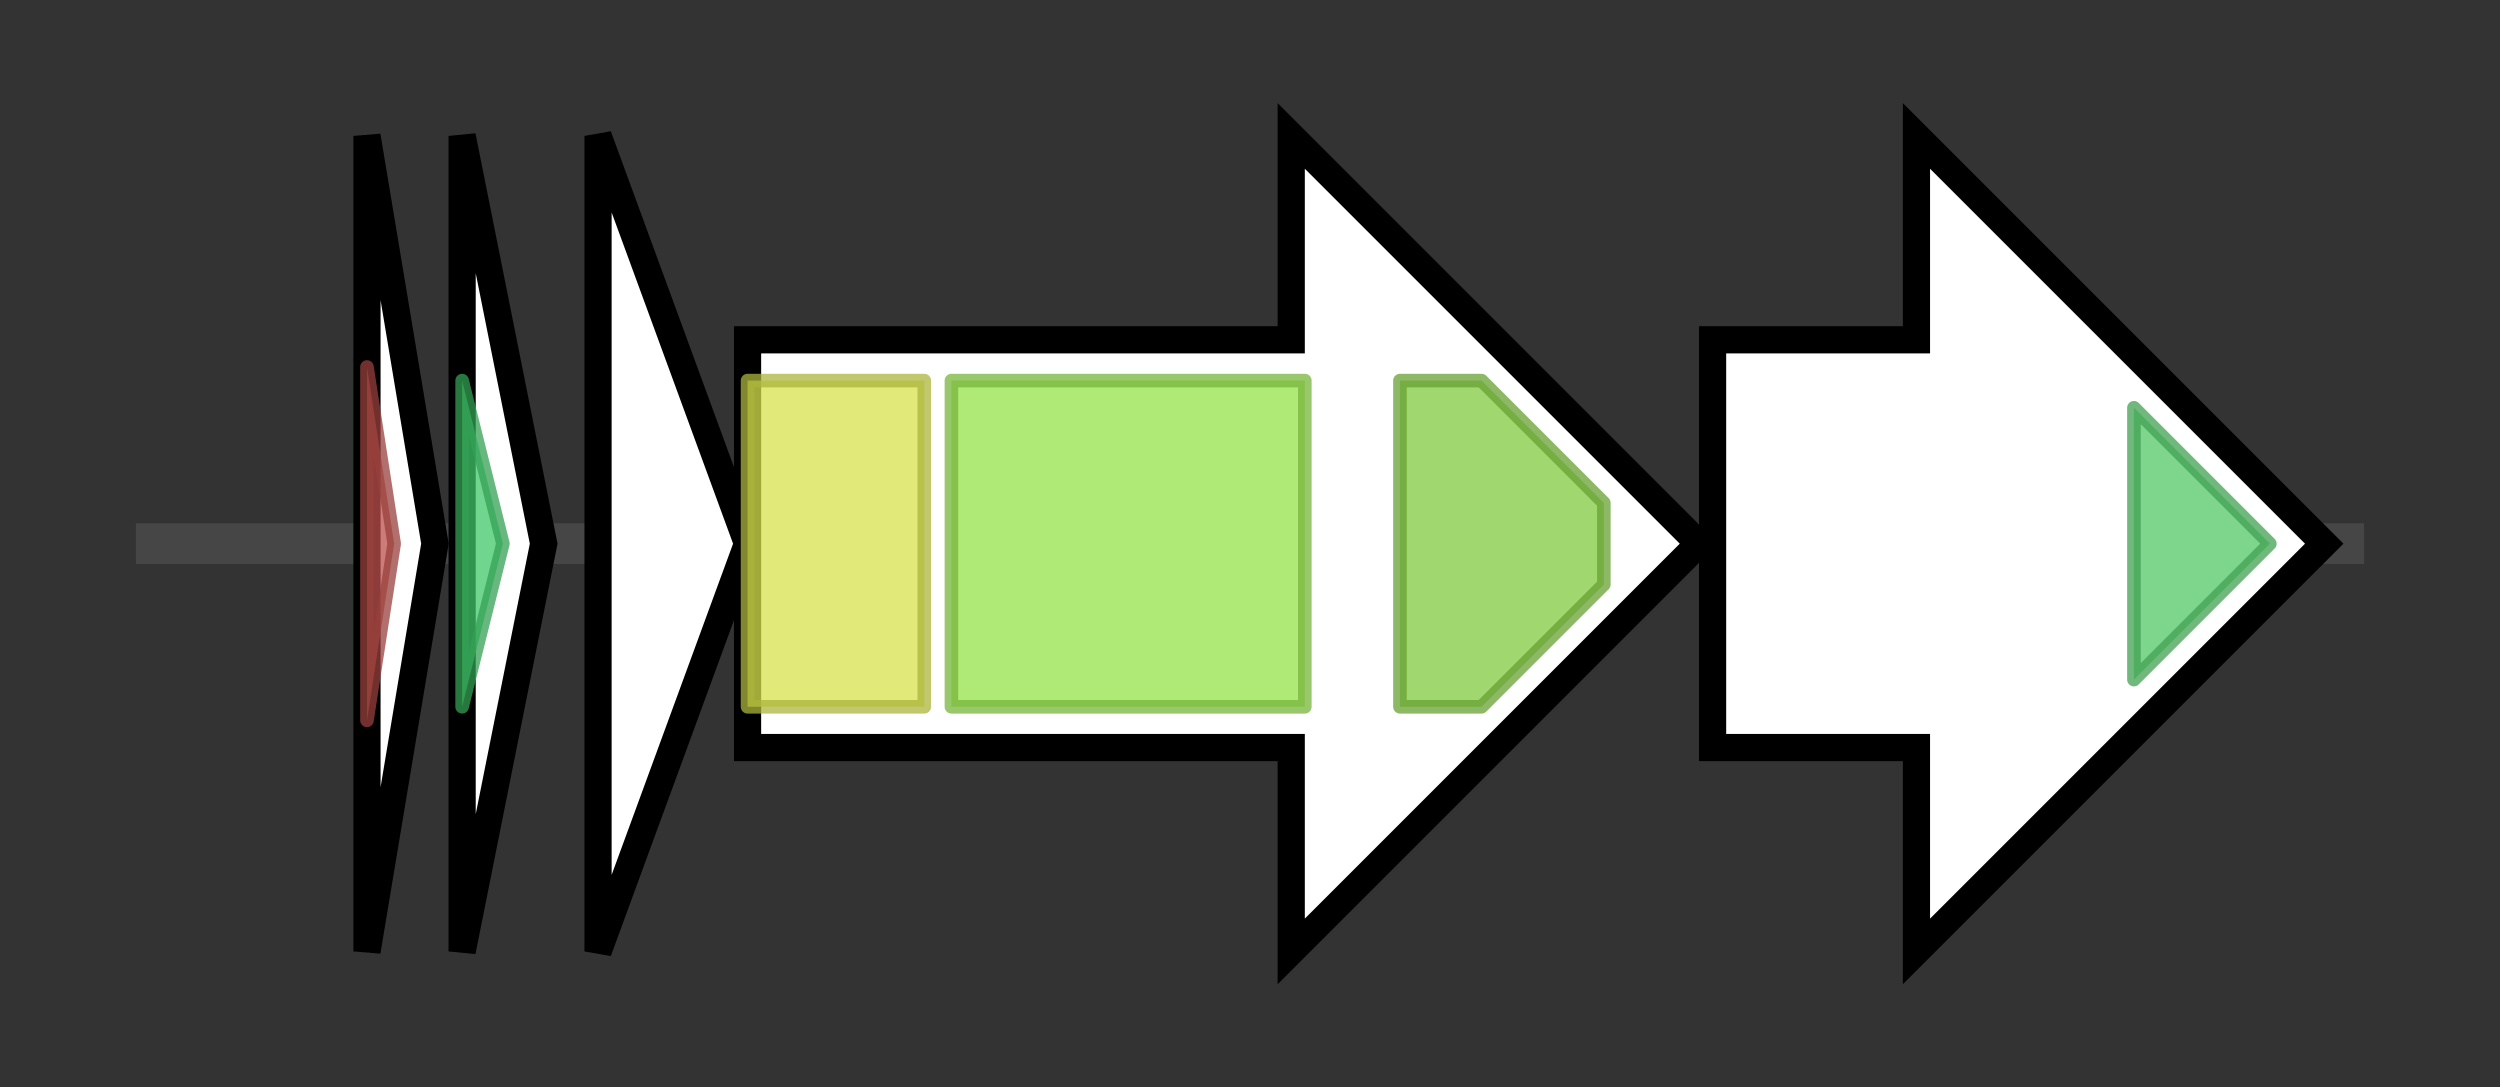 <svg version="1.1" baseProfile="full" xmlns="http://www.w3.org/2000/svg" width="183.933" height="80">
	<rect width="100%" height="100%" fill="#333333" stroke="none"/>
	<g>
		<line x1="10" y1="40.0" x2="173.933" y2="40.0" style="stroke:rgb(70,70,70); stroke-width:3 "/>
		<g>
			<title>lagA
lactococcin G alpha peptide</title>
			<polygon class="lagA
lactococcin G alpha peptide" points="27,10 32,40 27,70" fill="rgb(255,255,255)" fill-opacity="1.0" stroke="rgb(0,0,0)" stroke-width="2"  />
			<g>
				<title>Antimicrobial17 (PF08129)
"Alpha/beta enterocin family"</title>
				<polygon class="PF08129" points="27,27 29,40 27,53" stroke-linejoin="round" width="5" height="24" fill="rgb(189,80,77)" stroke="rgb(151,64,61)" stroke-width="1" opacity="0.75" />
			</g>
		</g>
		<g>
			<title>lagB
lactococcin G beta peptide</title>
			<polygon class="lagB
lactococcin G beta peptide" points="34,10 40,40 34,70" fill="rgb(255,255,255)" fill-opacity="1.0" stroke="rgb(0,0,0)" stroke-width="2"  />
			<g>
				<title>LcnG-beta (PF11632)
"Lactococcin G-beta"</title>
				<polygon class="PF11632" points="34,28 34,28 37,40 34,52 34,52" stroke-linejoin="round" width="5" height="24" fill="rgb(65,200,106)" stroke="rgb(51,160,84)" stroke-width="1" opacity="0.75" />
			</g>
		</g>
		<g>
			<title>lagC
immunity protein lactococcin G</title>
			<polygon class="lagC
immunity protein lactococcin G" points="44,10 55,40 44,70" fill="rgb(255,255,255)" fill-opacity="1.0" stroke="rgb(0,0,0)" stroke-width="2"  />
		</g>
		<g>
			<title>lagD
ABC-transporter</title>
			<polygon class="lagD
ABC-transporter" points="55,25 95,25 95,10 125,40 95,70 95,55 55,55" fill="rgb(255,255,255)" fill-opacity="1.0" stroke="rgb(0,0,0)" stroke-width="2"  />
			<g>
				<title>Peptidase_C39 (PF03412)
"Peptidase C39 family"</title>
				<rect class="PF03412" x="55" y="28" stroke-linejoin="round" width="13" height="24" fill="rgb(214,226,77)" stroke="rgb(171,180,61)" stroke-width="1" opacity="0.75" />
			</g>
			<g>
				<title>ABC_membrane (PF00664)
"ABC transporter transmembrane region"</title>
				<rect class="PF00664" x="70" y="28" stroke-linejoin="round" width="26" height="24" fill="rgb(149,226,73)" stroke="rgb(119,180,58)" stroke-width="1" opacity="0.75" />
			</g>
			<g>
				<title>ABC_tran (PF00005)
"ABC transporter"</title>
				<polygon class="PF00005" points="103,28 109,28 118,37 118,43 109,52 103,52" stroke-linejoin="round" width="15" height="24" fill="rgb(129,201,63)" stroke="rgb(103,160,50)" stroke-width="1" opacity="0.75" />
			</g>
		</g>
		<g>
			<title>lagE
putative bacteriocin secretion protein</title>
			<polygon class="lagE
putative bacteriocin secretion protein" points="126,25 141,25 141,10 171,40 141,70 141,55 126,55" fill="rgb(255,255,255)" fill-opacity="1.0" stroke="rgb(0,0,0)" stroke-width="2"  />
			<g>
				<title>HlyD_3 (PF13437)
"HlyD family secretion protein"</title>
				<polygon class="PF13437" points="157,30 167,40 157,50" stroke-linejoin="round" width="11" height="24" fill="rgb(82,200,102)" stroke="rgb(65,160,81)" stroke-width="1" opacity="0.75" />
			</g>
		</g>
	</g>
</svg>
